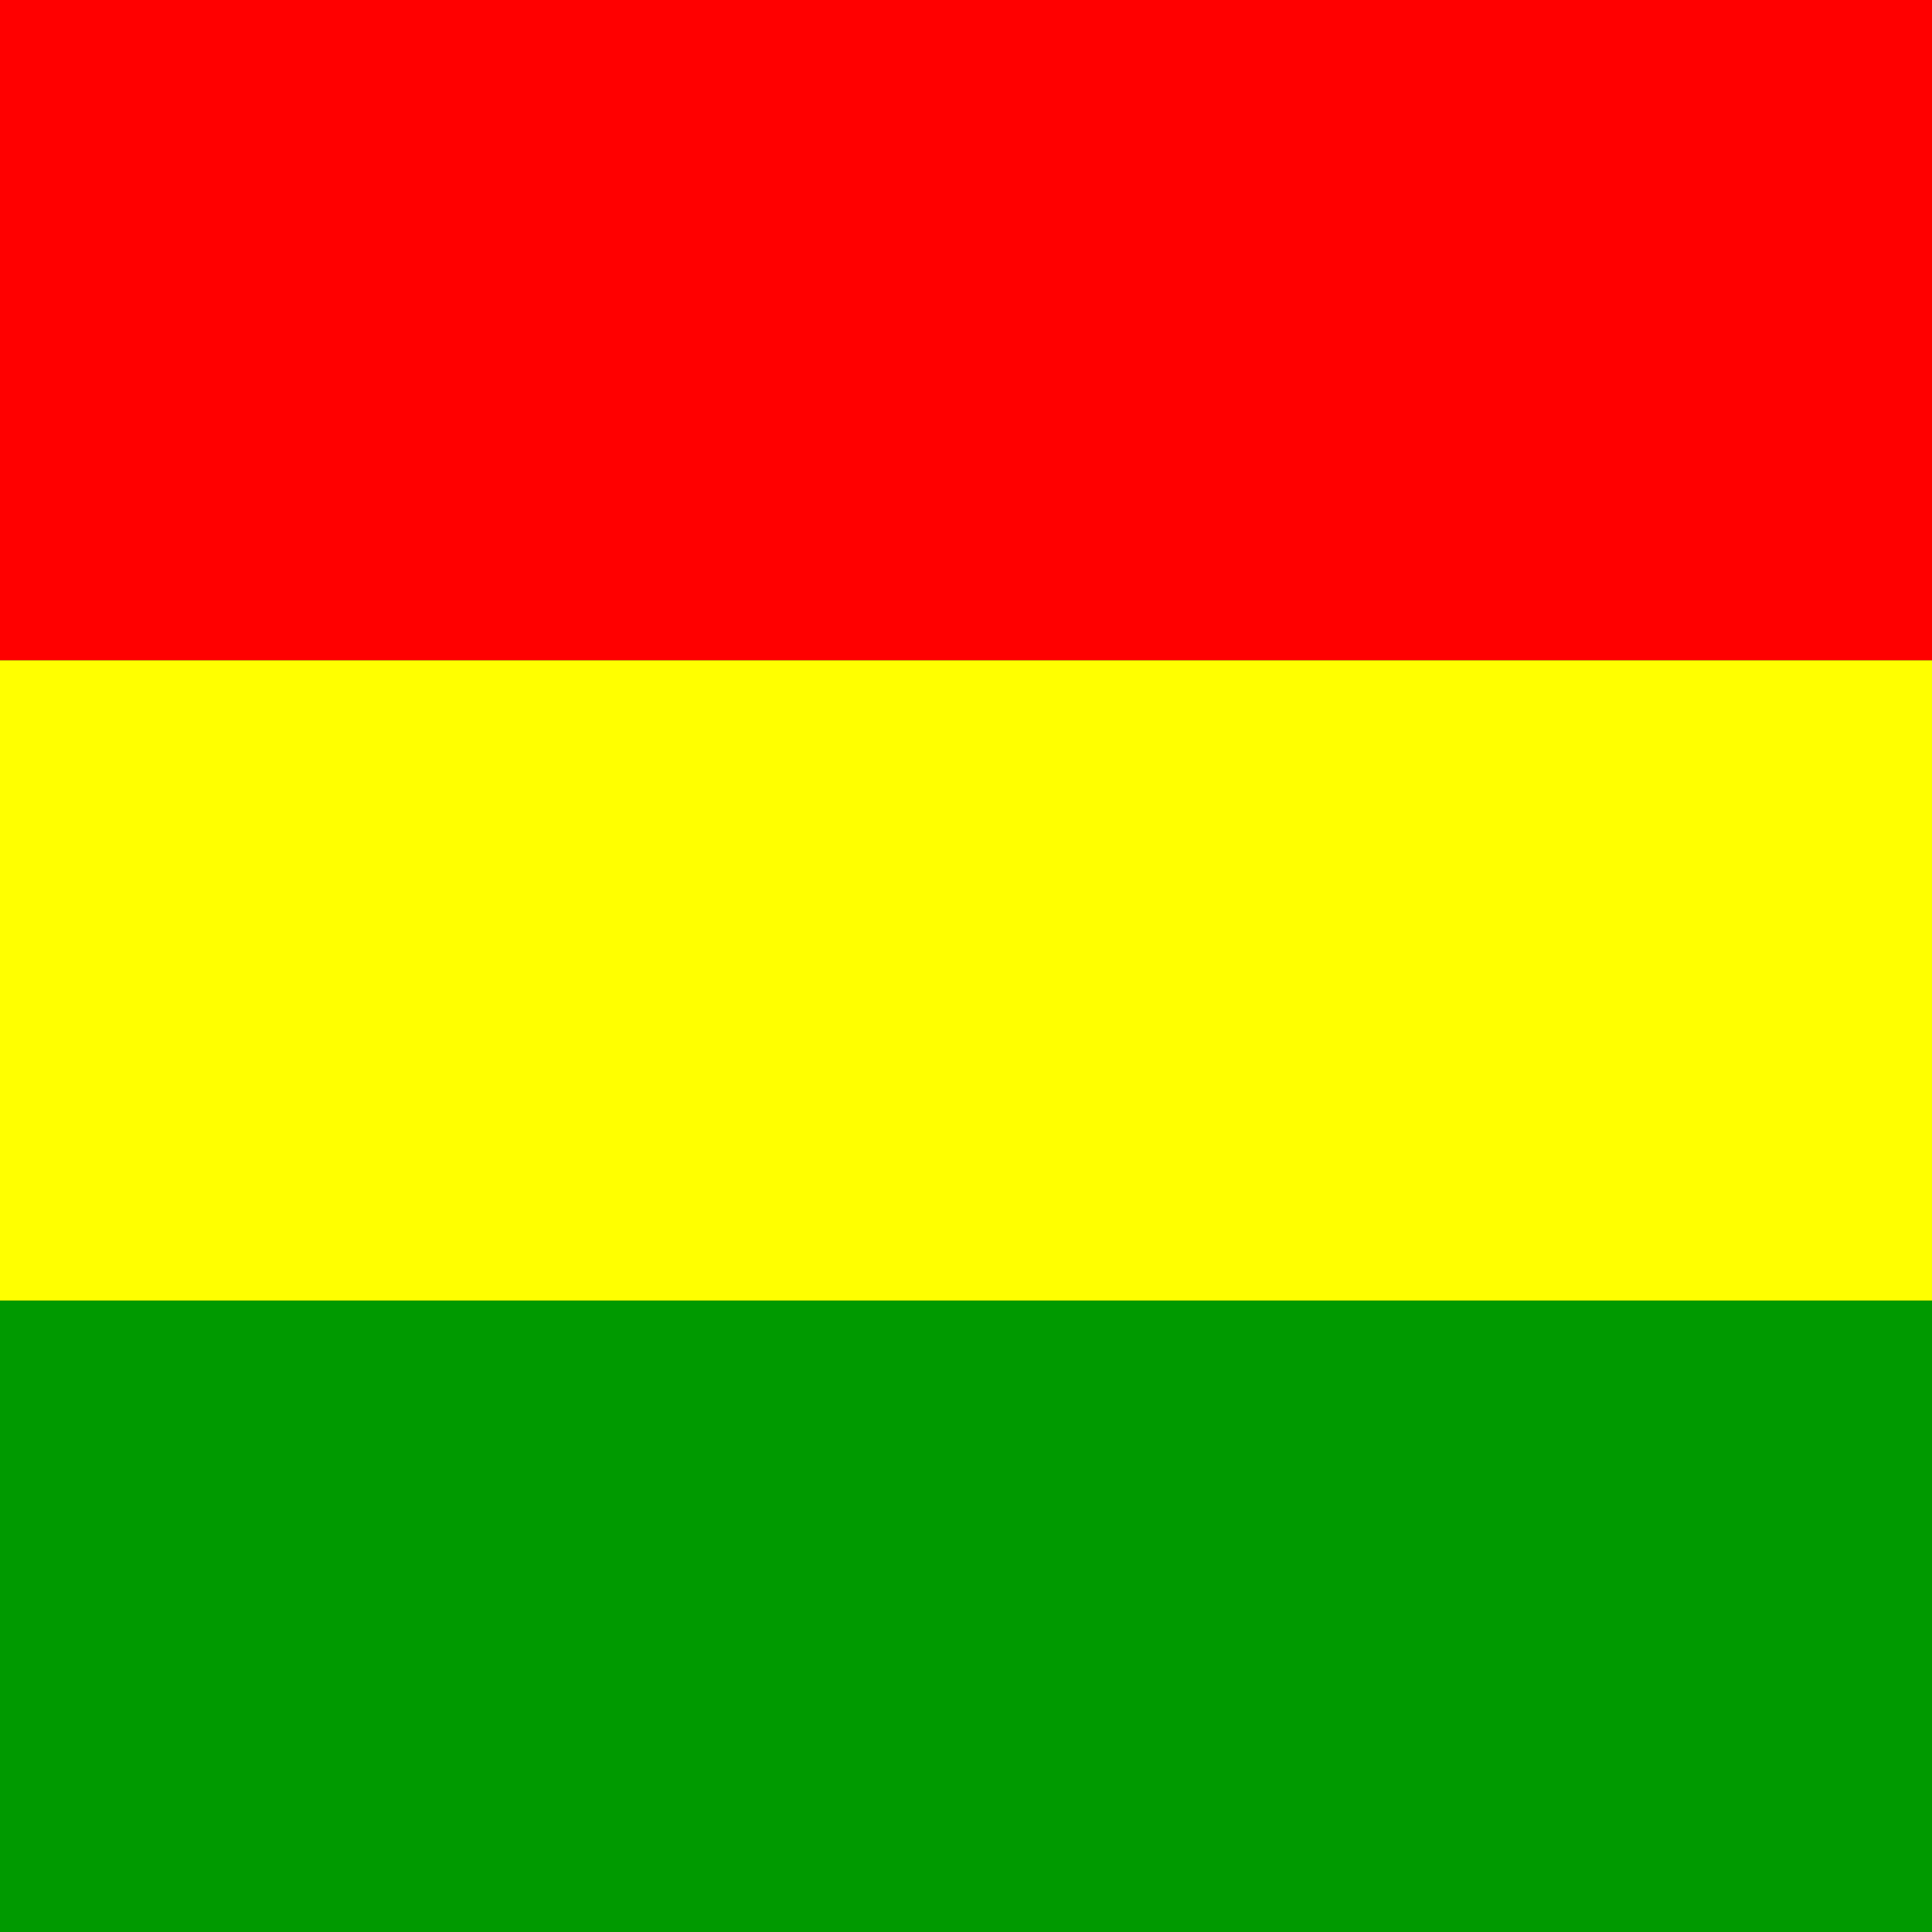 <?xml version="1.0" encoding="UTF-8" standalone="no"?><!DOCTYPE svg PUBLIC "-//W3C//DTD SVG 1.1//EN" "http://www.w3.org/Graphics/SVG/1.1/DTD/svg11.dtd"><svg xmlns="http://www.w3.org/2000/svg" fill="#28ff09" height="64" id="canada" version="1.1" viewBox="0 0 512 512.0" width="64"><rect x="0" y="0" width="512" height="512.0" fill="#333333" stroke="none"/><g id="flag" style="fill-rule:evenodd"><path d="m 0,344.64 c 170.667,0 341.333,0 512,0 0,55.787 0,111.573 0,167.36 -170.667,0 -341.333,0 -512,0 0,-55.787 0,-111.573 0,-167.36 z" id="rect558" style="fill:#009a00"/><path d="m 0,0 c 170.667,0 341.333,0 512,0 0,58.333 0,116.667 0,175 -170.667,0 -341.333,0 -512,0 C 0,116.667 0,58.333 0,0 Z" id="rect556" style="fill:#F00"/><path d="m 0,175 c 170.667,0 341.333,0 512,0 0,56.55 0,113.1 0,169.65 -170.667,0 -341.333,0 -512,0 C 0,288.1 0,231.55 0,175 Z" id="rect557" style="fill:#FF0"/></g></svg>